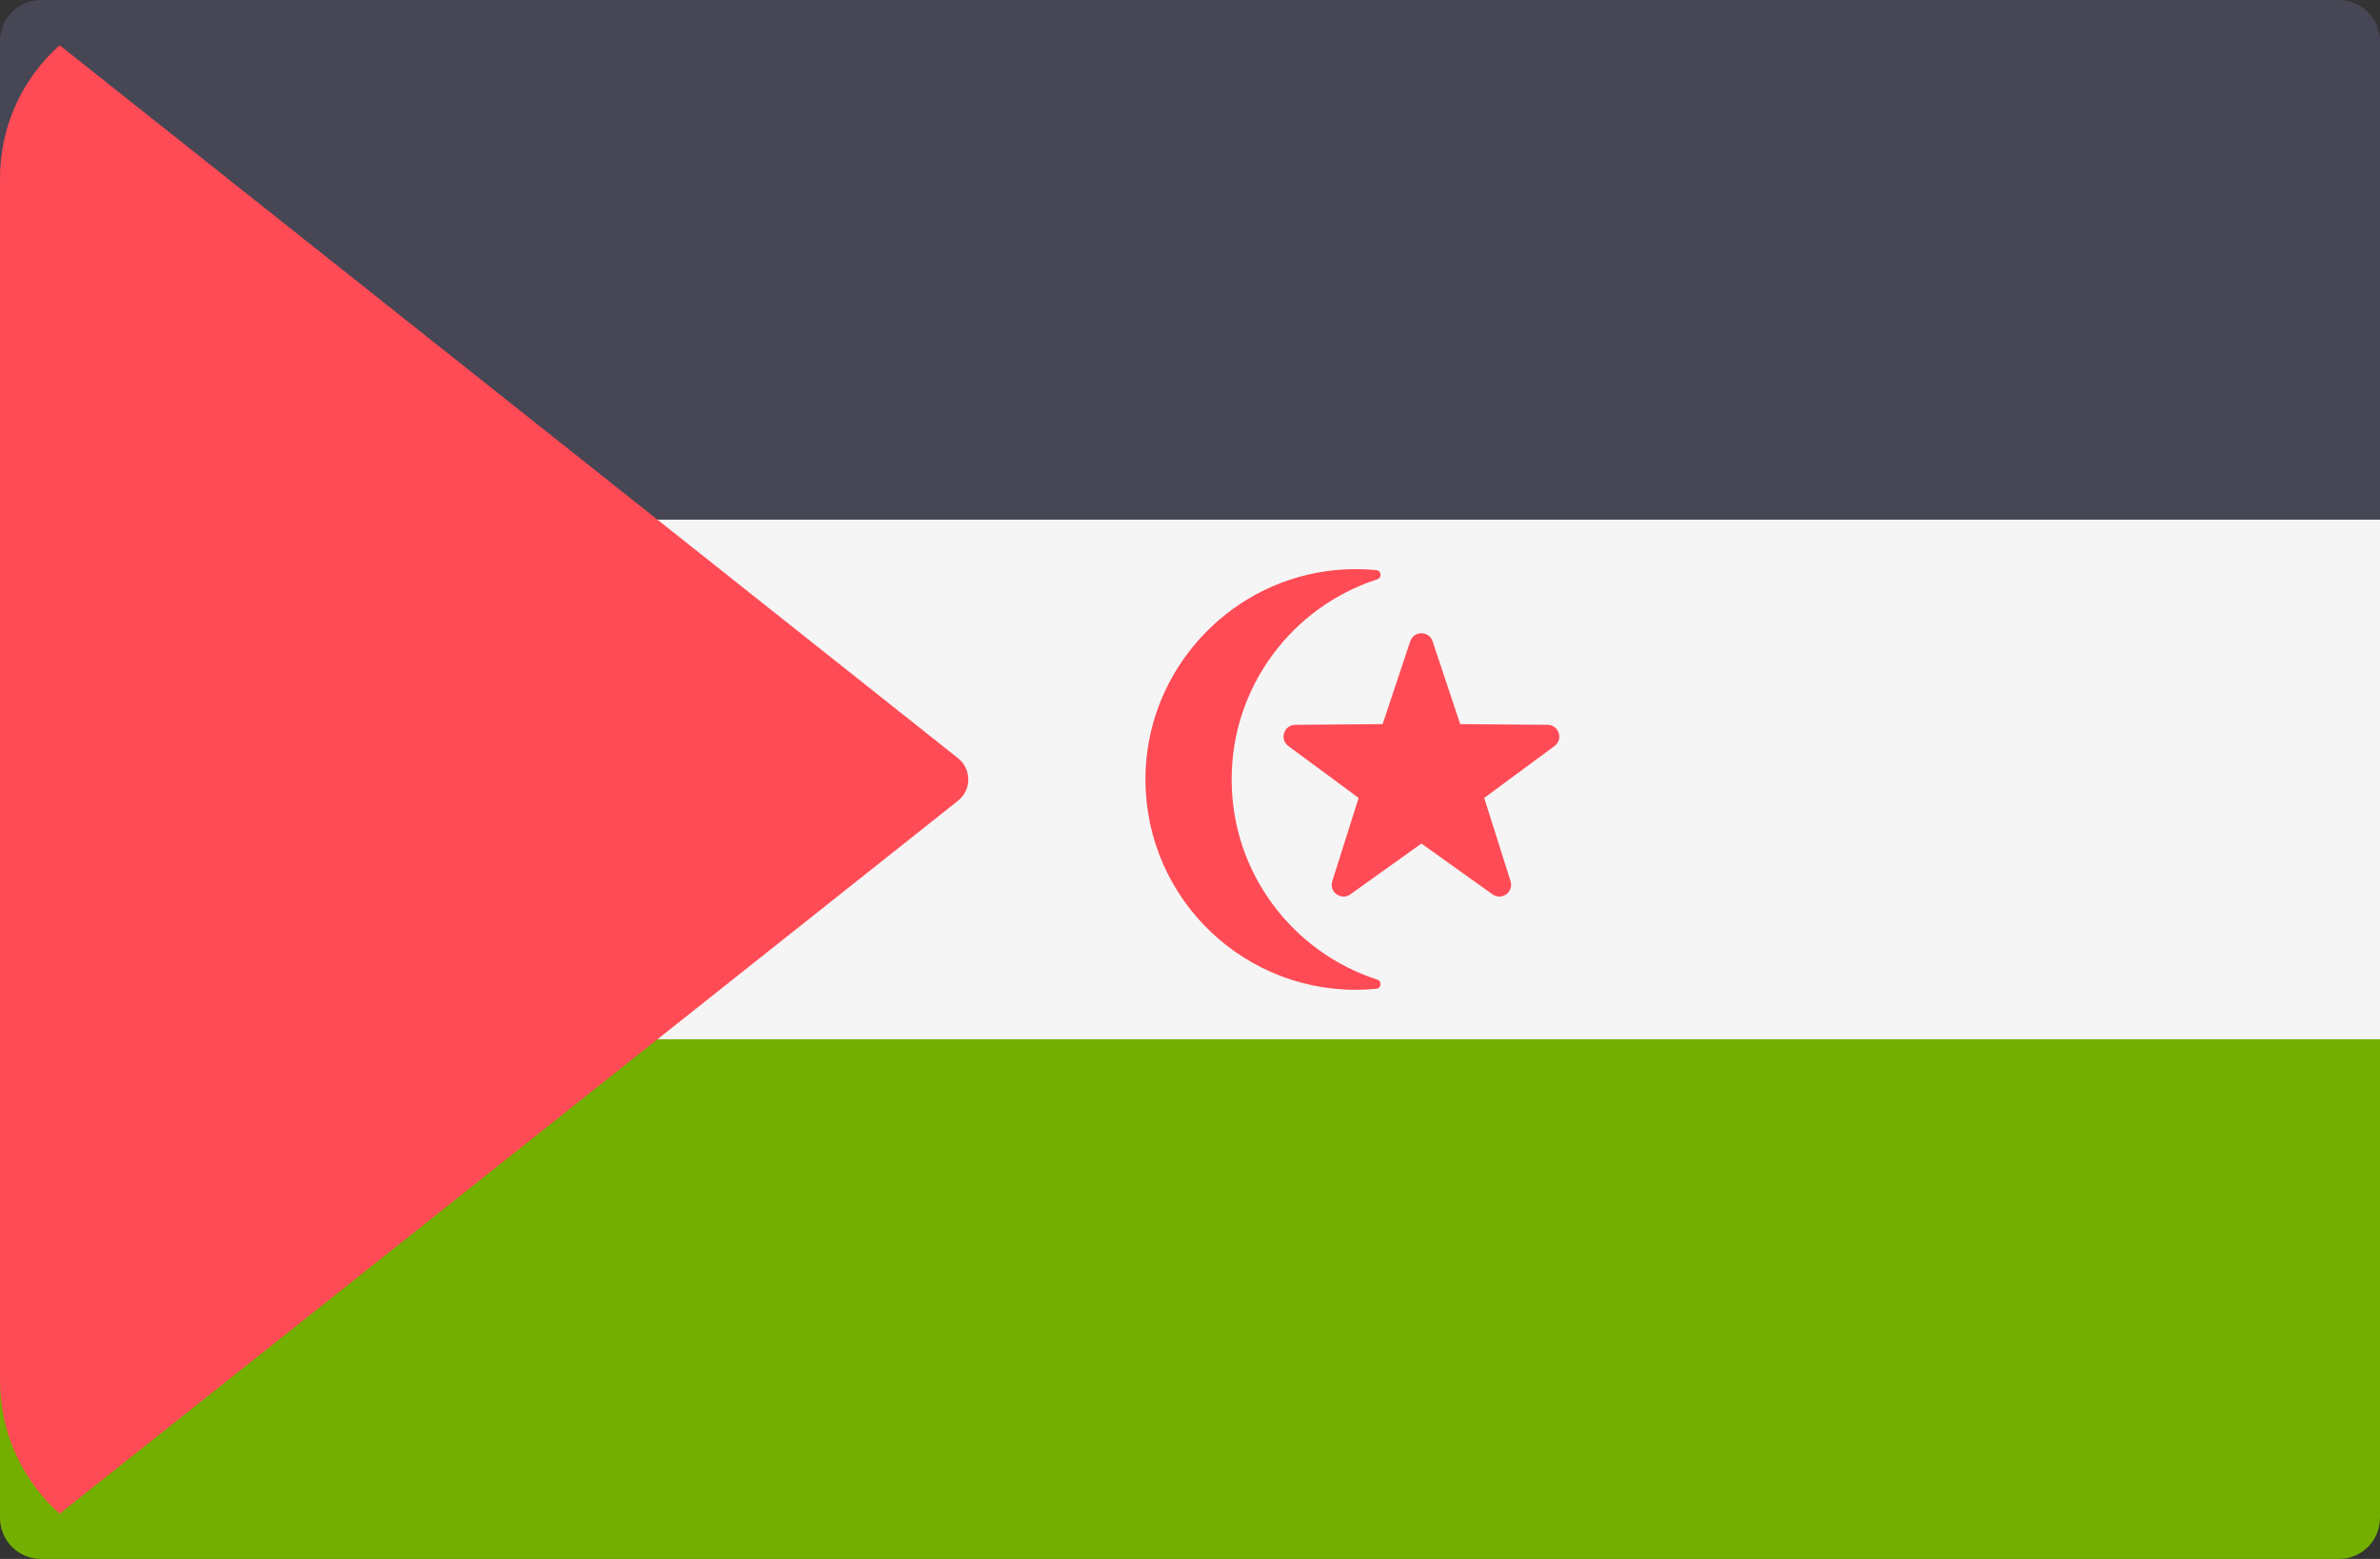 <svg xmlns="http://www.w3.org/2000/svg" viewBox="0 0 512.001 335.45" xml:space="preserve" width="512.001" height="335.45"><rect x="0" y="0" width="512.001" height="335.45" fill="#333333" stroke="none"/><path style="fill:#464655" d="M512 111.817H0V8.828C0 3.953 3.953 0 8.828 0h494.345c4.875 0 8.828 3.953 8.828 8.828z"/><path style="fill:#73af00" d="M503.172 335.449H8.828c-4.875 0-8.828-3.953-8.828-8.828V223.633h512v102.988c0 4.876-3.953 8.828-8.828 8.828z"/><path style="fill:#f5f5f5" d="M0 111.815h512v111.81H0z"/><path style="fill:#ff4b55" d="m12.828 413.994 193.27-153.418c2.946-2.338 2.946-6.812 0-9.15L12.828 98.008C4.959 105.031 0 115.245 0 126.622v258.759c0 11.376 4.959 21.59 12.828 28.613zm252.129-157.993c0-20.136 13.151-37.194 31.33-43.068 1.045-.338.908-1.867-.184-1.974-3.49-.343-7.096-.289-10.778.227-21.354 2.997-37.828 21.055-38.858 42.593-1.242 26.005 19.474 47.48 45.206 47.48 1.489 0 2.959-.074 4.41-.215 1.097-.107 1.24-1.641.191-1.98-18.172-5.878-31.317-22.933-31.317-43.063z" transform="translate(0 -88.276)"/><path style="fill:#ff4b55" d="m303.384 226.265-5.946 17.83-18.795.146c-2.433.019-3.443 3.124-1.485 4.569l15.119 11.165-5.67 17.92c-.734 2.321 1.908 4.239 3.887 2.824l15.29-10.93 15.29 10.93c1.98 1.415 4.621-.504 3.887-2.824l-5.67-17.92 15.119-11.165c1.958-1.446.949-4.551-1.485-4.569l-18.795-.146-5.946-17.83c-.764-2.308-4.029-2.308-4.8 0z" transform="translate(0 -88.276)"/></svg>